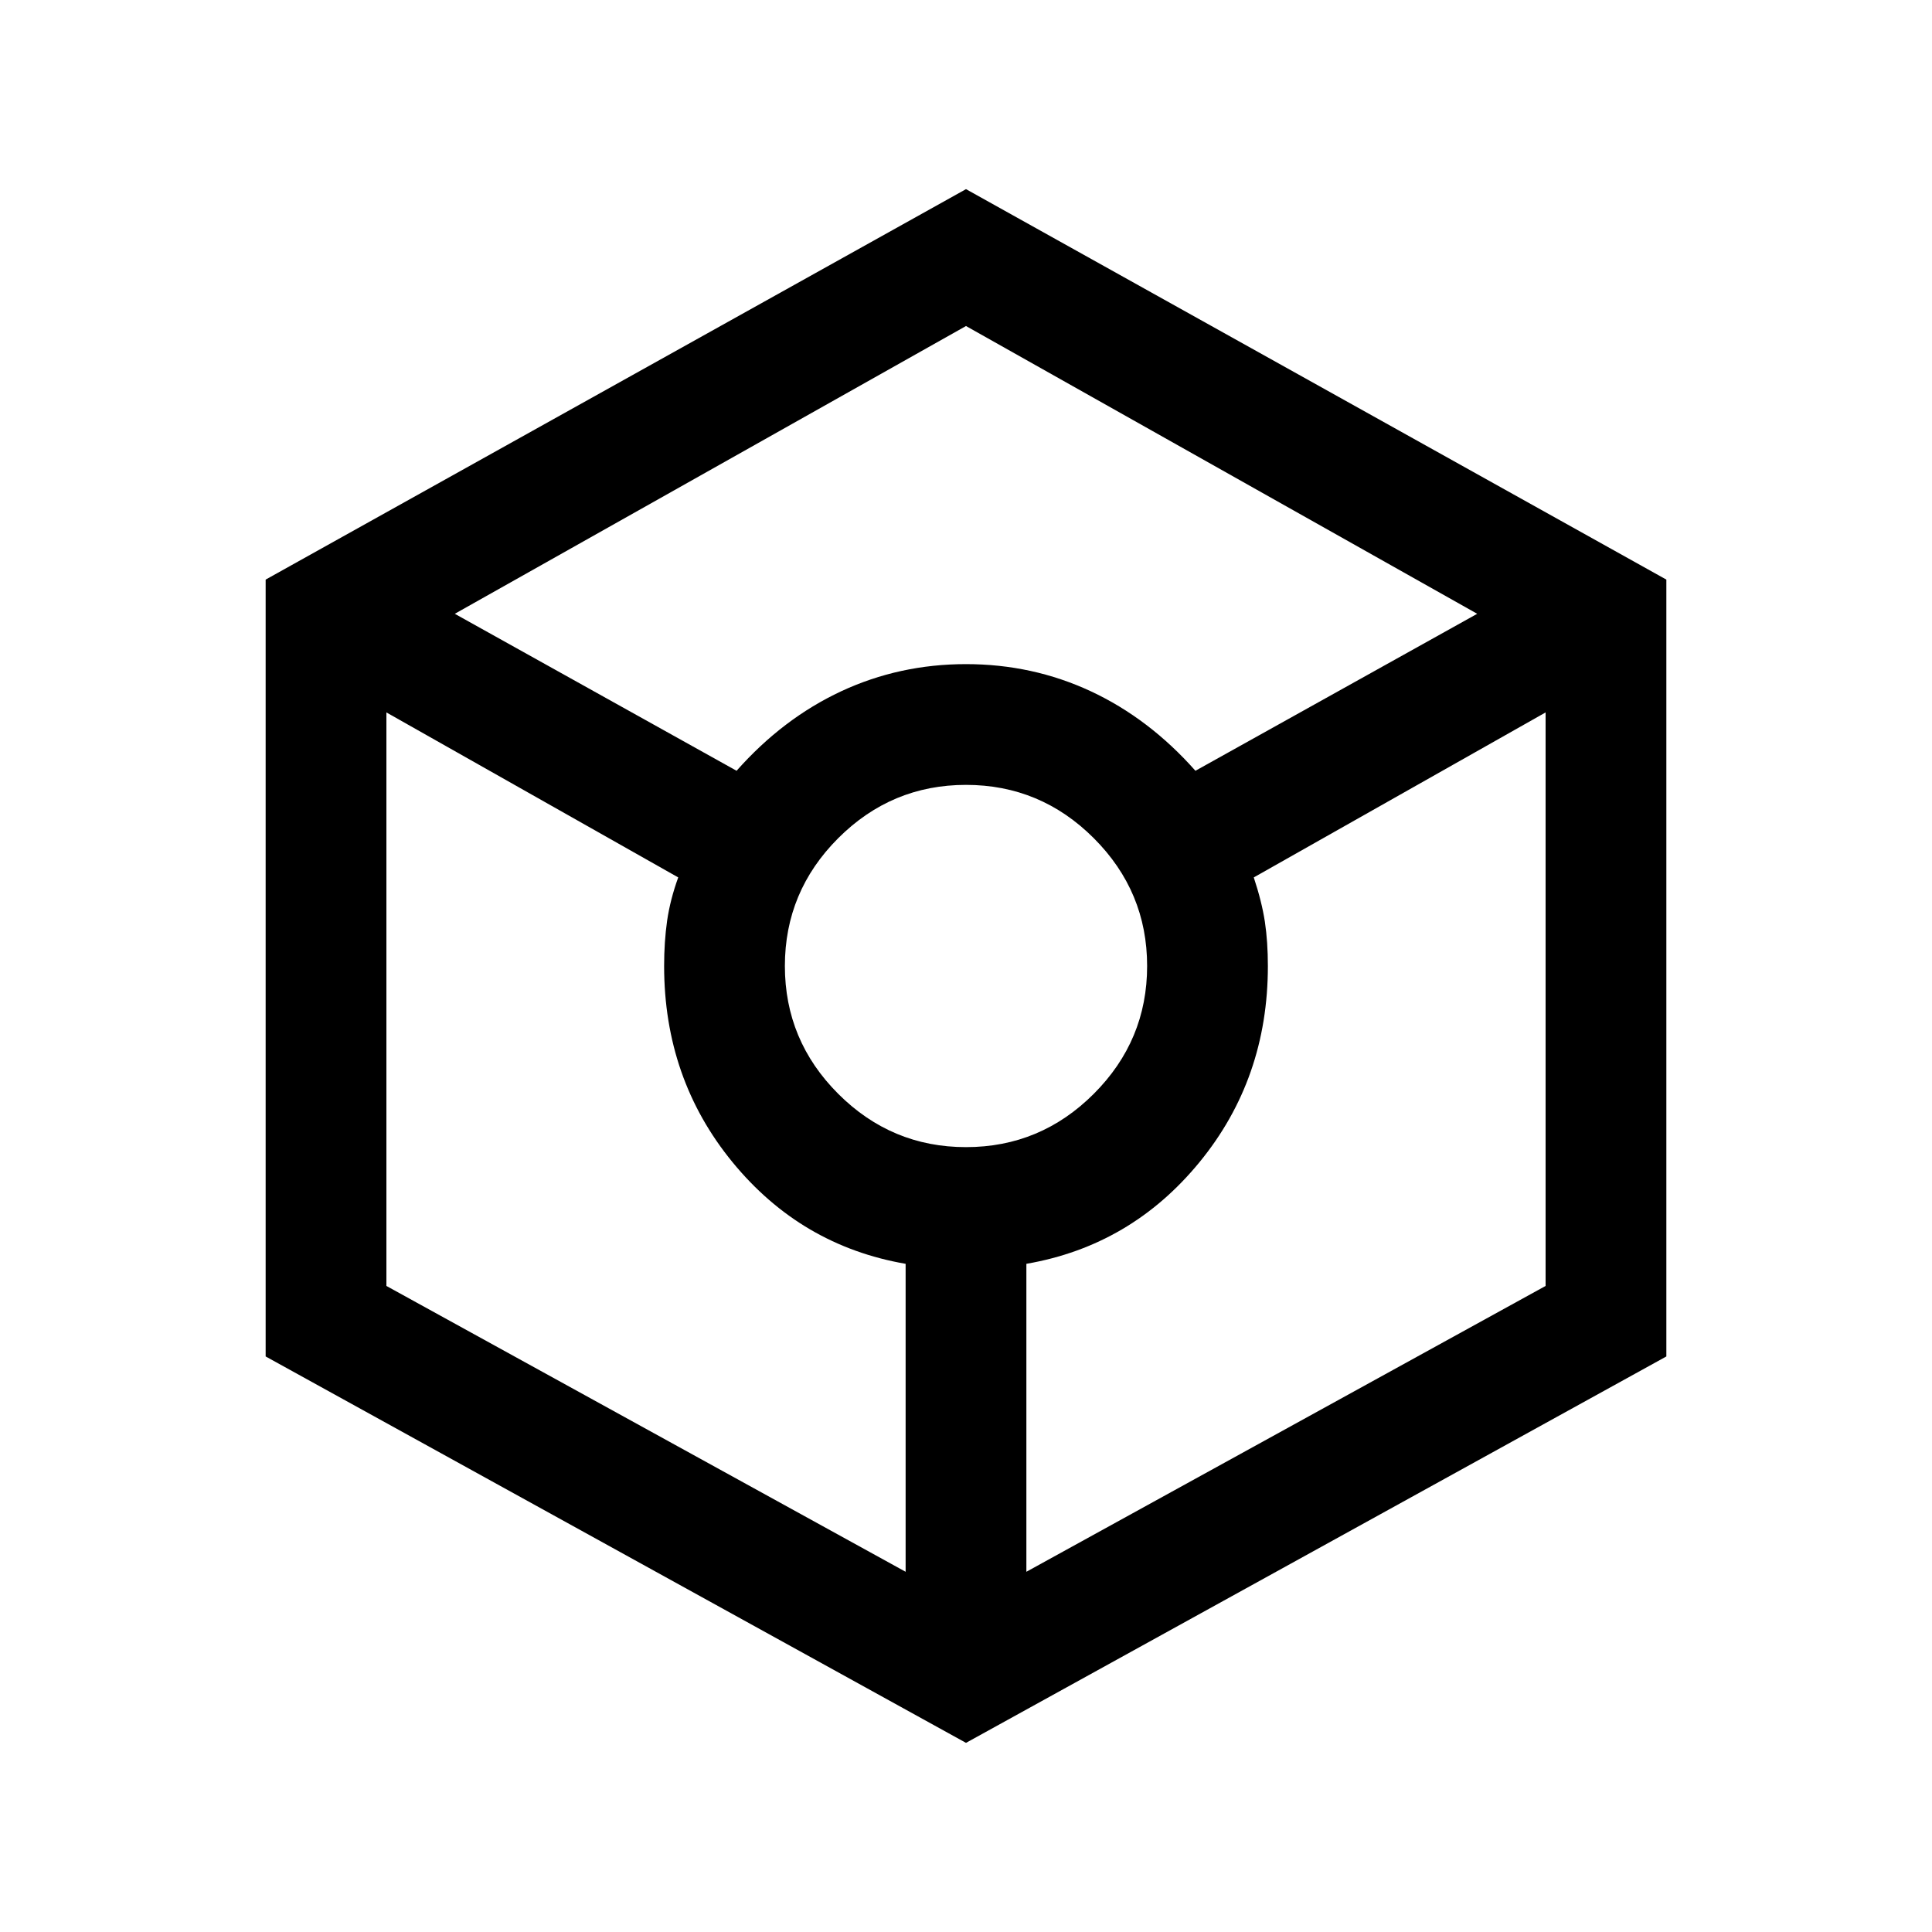 <svg xmlns="http://www.w3.org/2000/svg" height="20" width="20"><path d="m10 18.042-7.25-4V6L10 1.958 17.25 6v8.042ZM7.625 7.979q.479-.541 1.083-.823.604-.281 1.292-.281.688 0 1.292.281.604.282 1.083.823l2.917-1.625L10 3.375 4.708 6.354Zm1.75 8.292v-3.188q-1.083-.187-1.792-1.052-.708-.864-.708-2.031 0-.25.031-.469.032-.219.115-.448L4 7.375v5.937ZM10 11.875q.771 0 1.323-.552.552-.552.552-1.323 0-.771-.552-1.323-.552-.552-1.323-.552-.771 0-1.323.552-.552.552-.552 1.323 0 .771.552 1.323.552.552 1.323.552Zm.625 4.396L16 13.312V7.375l-3.021 1.708q.083.25.115.459.031.208.031.458 0 1.167-.708 2.031-.709.865-1.792 1.052Z"/></svg>